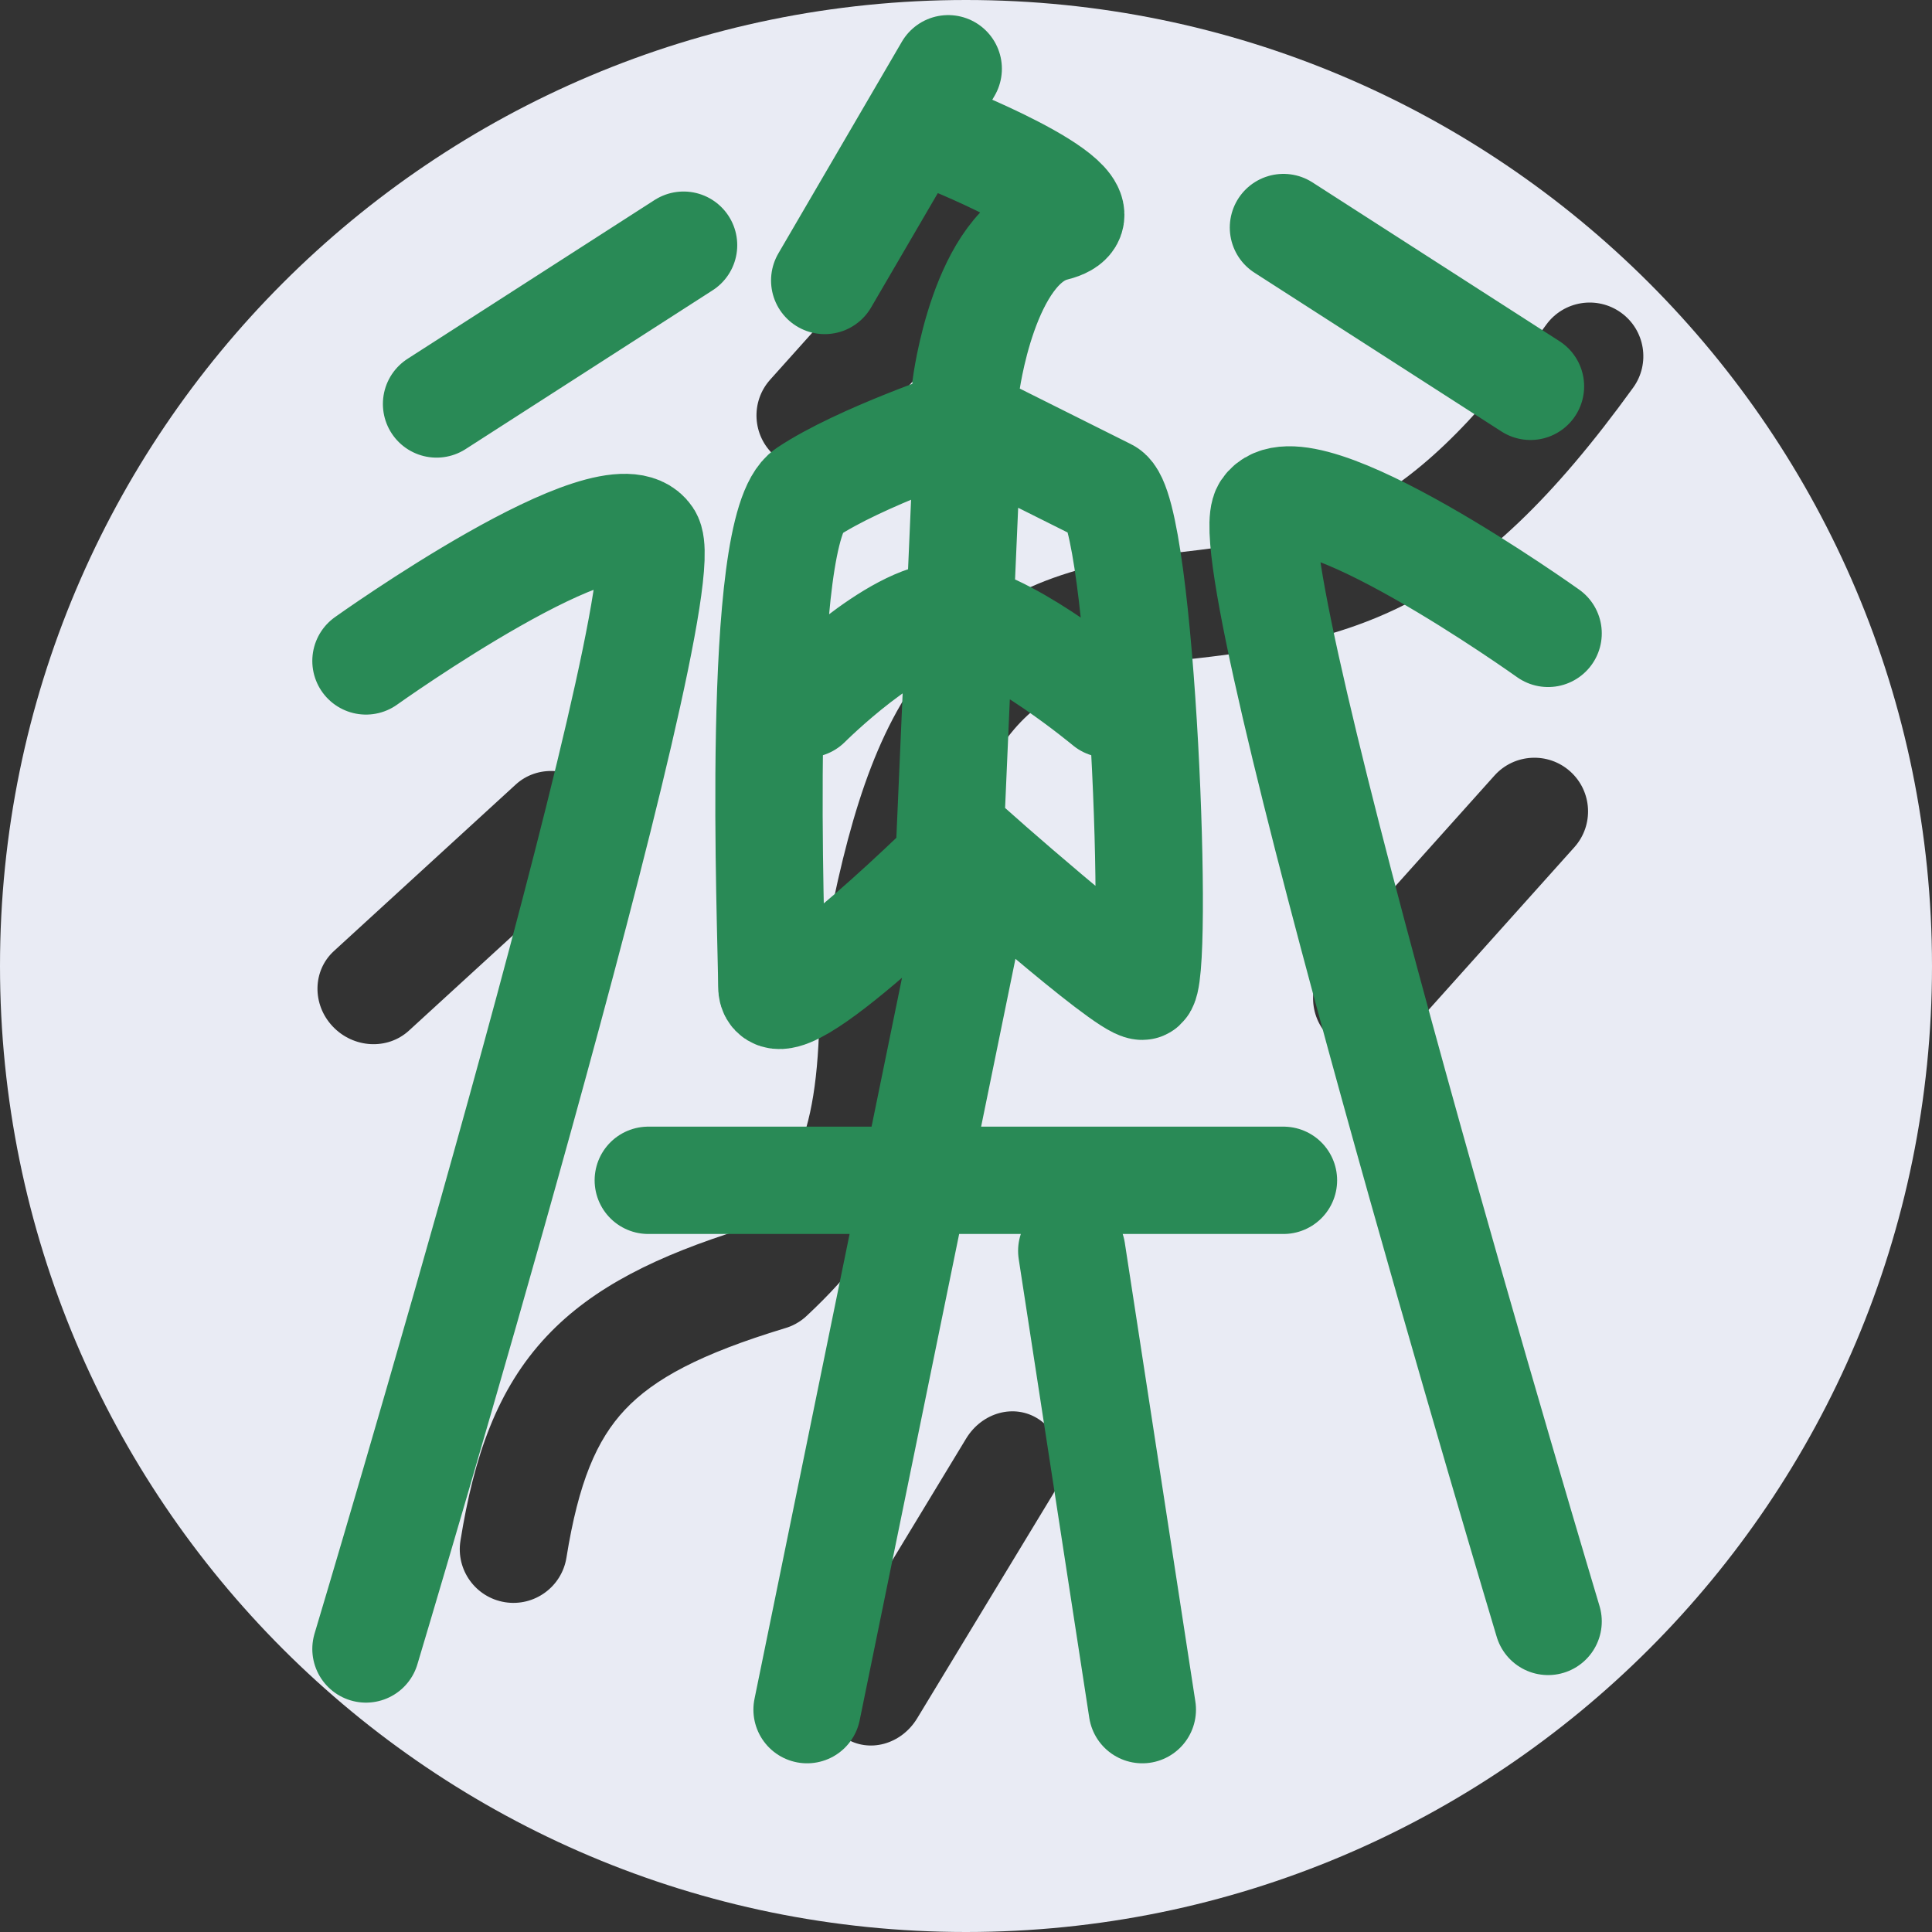 <svg width="54" height="54" viewBox="0 0 54 54" fill="none" xmlns="http://www.w3.org/2000/svg">
<rect x="0" y="0" width="54" height="54" fill="#333333" stroke="none"/>
<g clip-path="url(#clip0_354_1478)">
<path fill-rule="evenodd" clip-rule="evenodd" d="M27 54C41.912 54 54 41.912 54 27C54 12.088 41.912 0 27 0C12.088 0 0 12.088 0 27C0 41.912 12.088 54 27 54ZM45.647 10.835C46.133 10.164 45.982 9.226 45.311 8.741C44.639 8.256 43.702 8.406 43.216 9.078C41.119 11.979 39.509 13.406 37.945 14.205C36.368 15.012 34.69 15.264 32.189 15.519C32.166 15.521 32.142 15.524 32.119 15.527C29.281 15.914 27.169 16.876 25.671 18.933C24.271 20.857 23.545 23.574 22.933 27.071C22.928 27.096 22.924 27.122 22.92 27.148C22.918 27.167 22.916 27.186 22.913 27.206C22.907 27.274 22.904 27.341 22.907 27.408C22.932 29.576 22.767 30.913 22.41 31.914C22.098 32.794 21.602 33.512 20.742 34.355C18.399 35.091 16.587 35.959 15.281 37.348C13.889 38.829 13.247 40.713 12.87 43.063C12.738 43.881 13.295 44.65 14.113 44.782C14.931 44.913 15.7 44.356 15.832 43.538C16.17 41.434 16.673 40.247 17.467 39.403C18.282 38.536 19.578 37.841 21.931 37.127C22.037 37.097 22.14 37.056 22.238 37.002C22.362 36.935 22.474 36.852 22.571 36.756C23.783 35.62 24.685 34.471 25.237 32.92C25.764 31.437 25.928 29.706 25.908 27.478C26.513 24.049 27.154 21.993 28.097 20.699C28.954 19.521 30.18 18.823 32.496 18.503C34.979 18.25 37.178 17.967 39.311 16.876C41.468 15.773 43.412 13.927 45.647 10.835ZM43.888 21.562C44.505 22.115 44.556 23.063 44.004 23.68L39.318 28.908C38.765 29.525 37.817 29.577 37.2 29.024C36.583 28.471 36.531 27.523 37.084 26.906L41.77 21.678C42.322 21.061 43.271 21.009 43.888 21.562ZM29.021 39.66C29.69 40.093 29.871 41.039 29.426 41.773L25.636 48.026C25.19 48.761 24.287 49.007 23.618 48.575C22.949 48.142 22.768 47.197 23.213 46.462L27.003 40.209C27.449 39.474 28.352 39.228 29.021 39.66ZM16.511 24.153C17.11 23.605 17.127 22.662 16.548 22.047C15.969 21.433 15.014 21.379 14.415 21.928L9.334 26.581C8.735 27.129 8.718 28.072 9.297 28.687C9.876 29.302 10.831 29.355 11.43 28.806L16.511 24.153ZM28.331 5.268C28.948 5.82 29 6.769 28.447 7.386L23.761 12.613C23.208 13.23 22.26 13.282 21.643 12.729C21.026 12.176 20.974 11.228 21.527 10.611L26.213 5.383C26.765 4.766 27.714 4.715 28.331 5.268Z" fill="#E9EBF4"/>
<path d="M22.558 19.675C22.558 19.675 25.024 17.209 26.503 17.209C26.604 17.209 26.711 17.221 26.824 17.242M26.824 17.242C28.371 17.533 30.942 19.675 30.942 19.675M26.824 17.242L26.997 13.264M26.824 17.242L26.503 24.607M18.12 32.99H35.873M26.997 26.086L22.558 47.785M29.956 34.963L31.928 47.785M35.873 6.36L42.777 10.798M19.106 6.853L12.202 11.291M43.27 17.703C43.27 17.703 36.366 12.771 35.38 14.25C34.394 15.73 43.27 45.319 43.27 45.319M10.229 18.473C10.229 18.473 17.134 13.541 18.12 15.02C19.106 16.5 10.229 46.089 10.229 46.089M26.503 1.922L23.051 7.839M26.503 3.894C26.503 3.894 31.435 5.867 29.462 6.36C27.49 6.853 26.997 10.798 26.997 10.798M21.572 27.566C21.572 26.086 21.079 14.743 22.558 13.757C24.038 12.771 26.997 11.785 26.997 11.785L30.942 13.757C31.928 14.25 32.421 27.566 31.928 27.566C31.435 27.566 26.997 23.62 26.997 23.62C26.997 23.62 21.572 29.045 21.572 27.566Z" stroke="#298A56" stroke-width="3" stroke-linecap="round"/>
</g>
<defs>
<clipPath id="clip0_354_1478">
<rect width="54" height="54" fill="white"/>
</clipPath>
</defs>
</svg>
